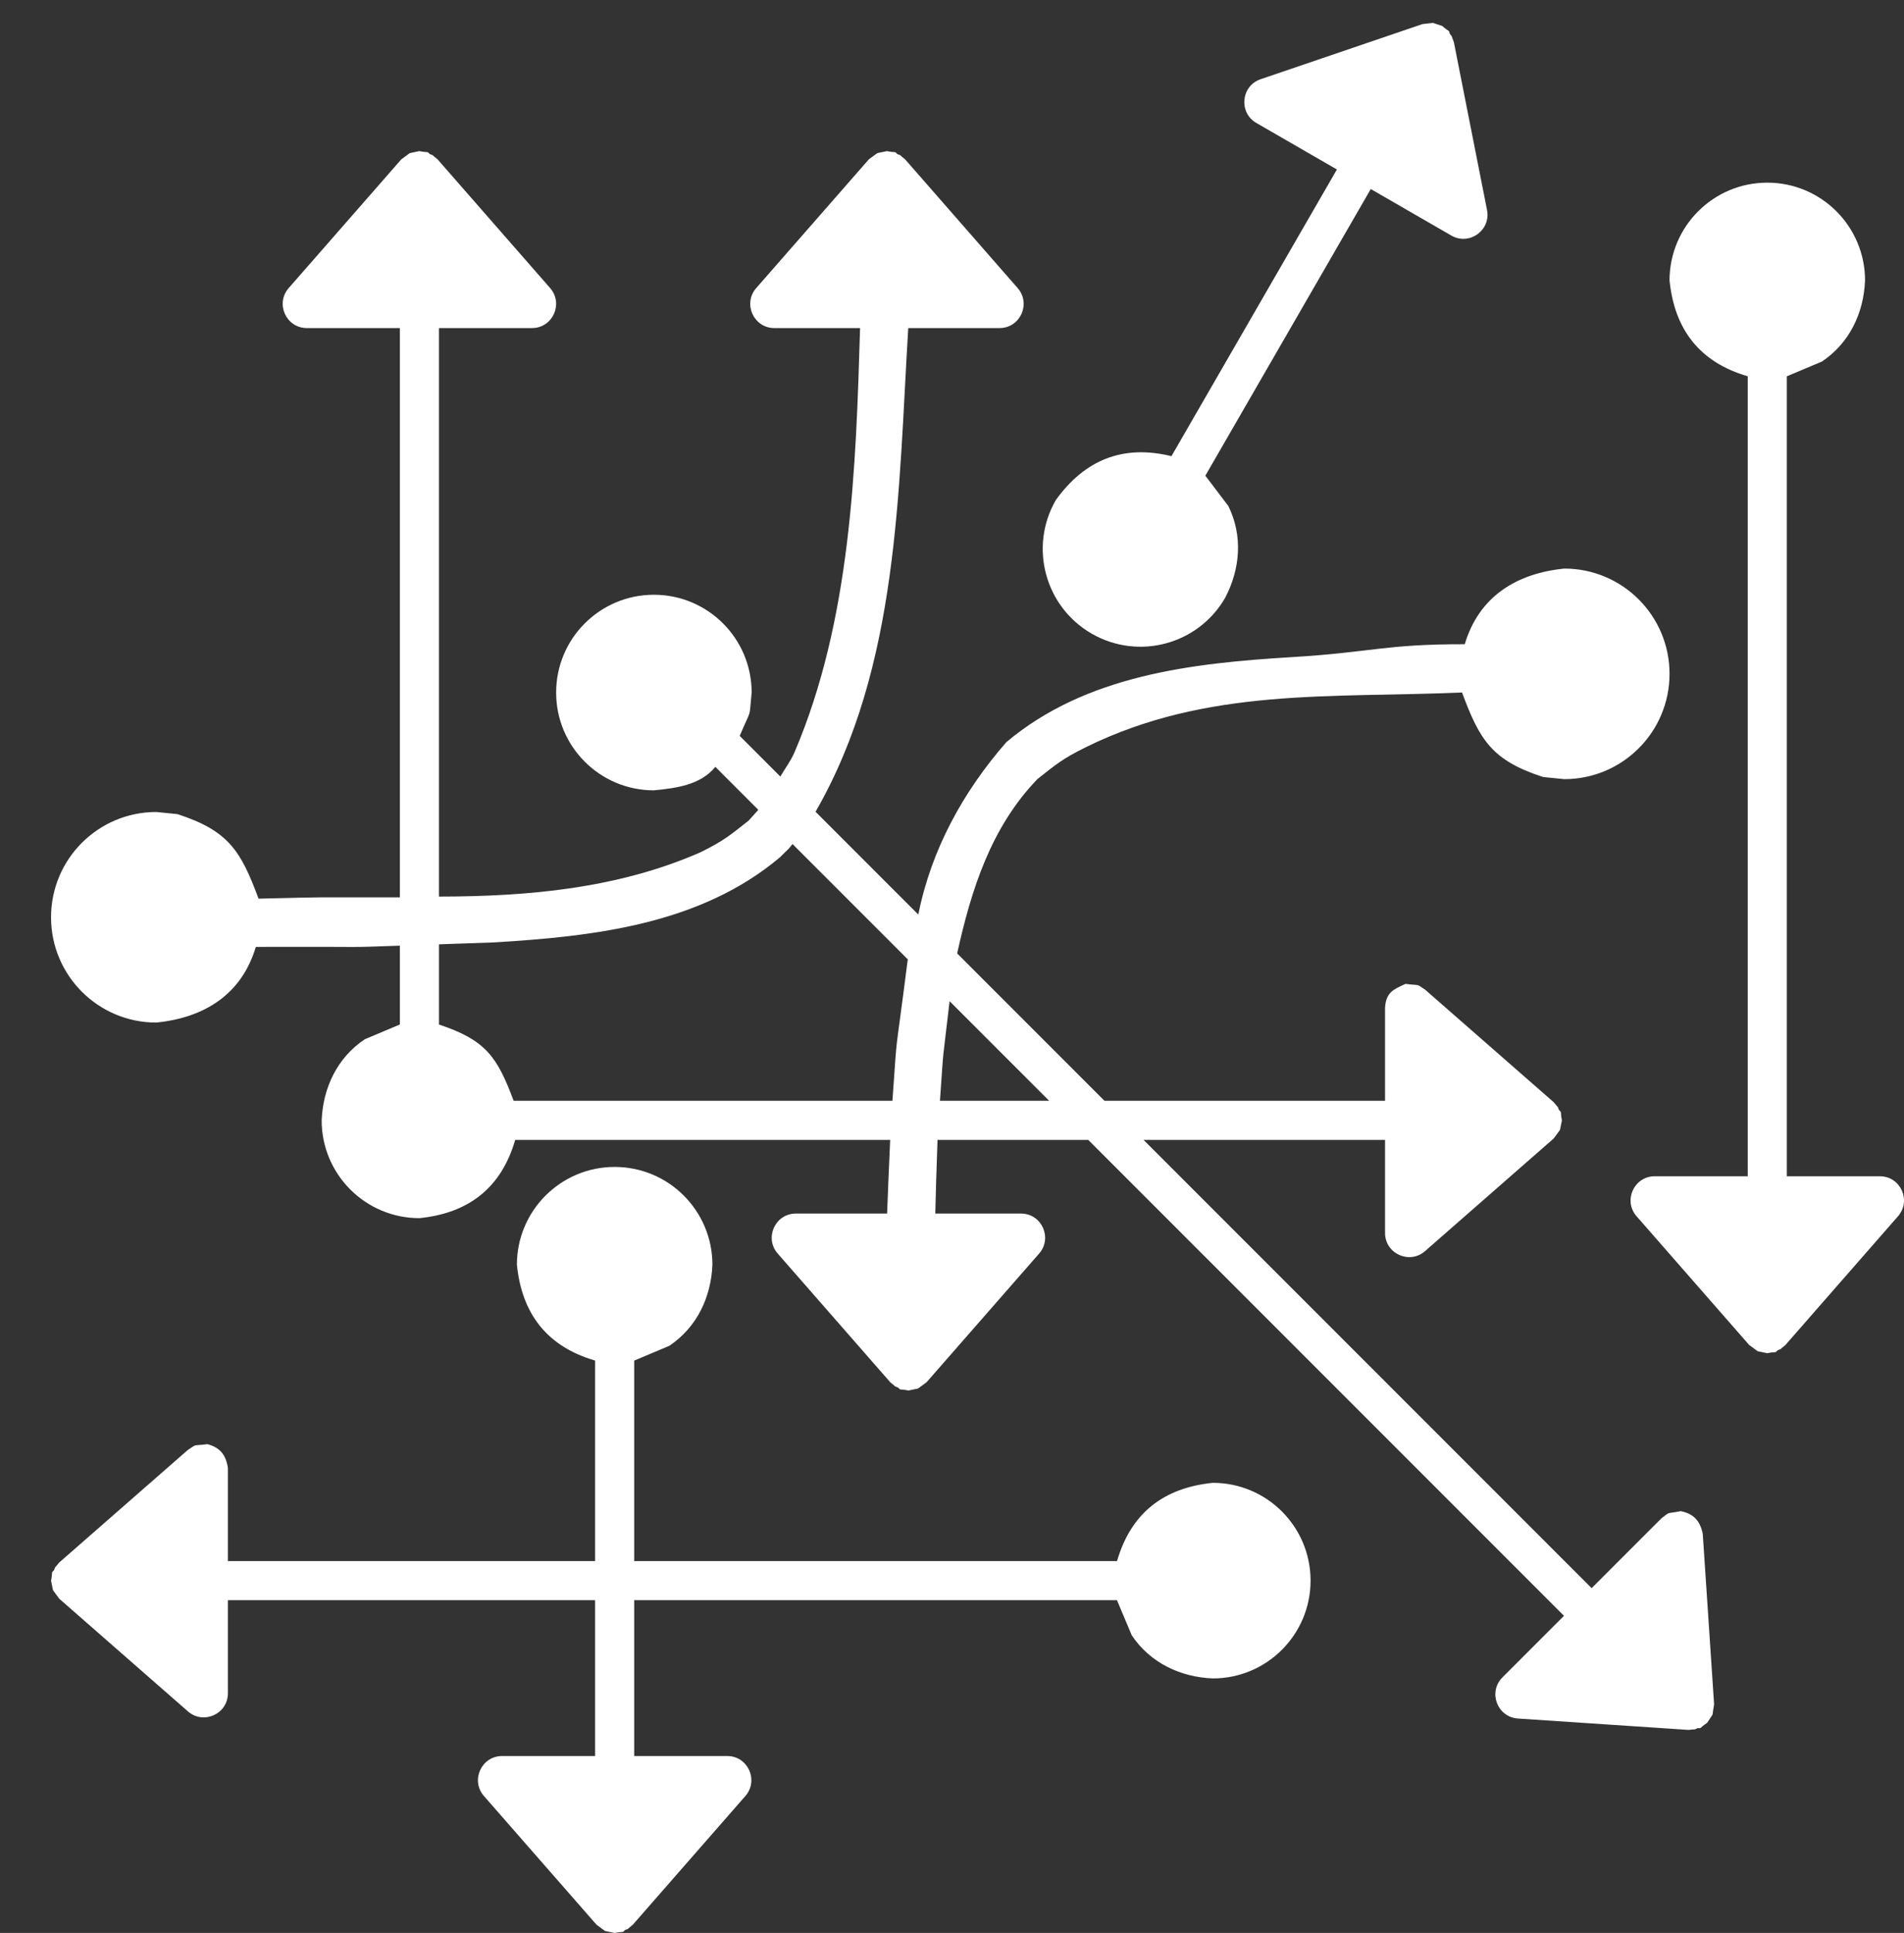 <?xml version="1.0"?>
<svg width="146.083" height="148.242" xmlns="http://www.w3.org/2000/svg" xmlns:svg="http://www.w3.org/2000/svg">
 <rect width="100%" height="100%" fill="#333333" stroke="none"/>
 <g class="layer">
  <title>Layer 1</title>
  <g id="svg_1">
   <path d="m47.159,89.494c4.142,0 7.5,3.358 7.5,7.5c-0.1,2.484 -1.183,4.796 -3.307,6.219c-0.894,0.376 -1.788,0.752 -2.682,1.129c-0.004,0 -0.007,0 -0.011,0.001l0,15.378l37.044,0c1.075,-3.695 3.591,-5.622 7.349,-6c4.142,0 7.5,3.357 7.5,7.5c0,4.142 -3.358,7.5 -7.5,7.5c-2.484,-0.101 -4.796,-1.183 -6.219,-3.307c-0.376,-0.894 -0.752,-1.788 -1.129,-2.682c0,-0.004 0,-0.008 -0.001,-0.011l-37.044,0l0,11.951l7.135,0c1.59,0 2.44,1.872 1.393,3.069l-8.634,9.869c-0.484,0.38 -0.266,0.288 -0.587,0.398c-0.265,0.264 -0.049,0.083 -0.812,0.234c-0.24,-0.049 -0.48,-0.099 -0.72,-0.148c-0.003,-0.003 -0.006,-0.006 -0.009,-0.01l-0.015,0l-0.642,-0.474c-1.796,-2.053 -3.593,-4.105 -5.39,-6.158c-1.082,-1.237 -2.164,-2.474 -3.247,-3.711c-1.047,-1.196 -0.197,-3.069 1.392,-3.069l7.136,0l0,-11.951l-28.173,0l0,7.135c0.001,1.59 -1.872,2.439 -3.069,1.392c-1.236,-1.082 -2.473,-2.164 -3.71,-3.247c-2.053,-1.796 -4.106,-3.593 -6.159,-5.39l-0.473,-0.642l-0.001,-0.014c-0.003,-0.003 -0.006,-0.007 -0.01,-0.01c-0.049,-0.24 -0.098,-0.48 -0.147,-0.72c0.151,-0.763 -0.03,-0.547 0.233,-0.812c0.11,-0.321 0.018,-0.103 0.399,-0.587l9.869,-8.633c0.764,-0.492 0.288,-0.282 1.496,-0.439c1,0.269 1.428,0.856 1.572,1.831l0,7.136l28.173,0l0,-15.378c-3.695,-1.075 -5.621,-3.591 -6,-7.349c0,-4.142 3.358,-7.5 7.5,-7.5z" fill="#ffffff" id="svg_2"/>
   <path d="m68.046,11.59c0.763,0.151 0.547,-0.03 0.812,0.234c0.321,0.11 0.103,0.018 0.587,0.398l8.633,9.869c1.047,1.196 0.198,3.069 -1.392,3.069l-7.001,0c-0.76,12.447 -0.702,25.975 -7.113,37.094l7.885,7.886c0.992,-4.982 3.439,-9.427 6.755,-13.223c6.116,-5.145 14.25,-6.061 21.94,-6.523c6.082,-0.366 7.139,-1.003 13.229,-0.986c1.097,-3.67 3.977,-5.434 7.639,-5.803c4.459,0 8.074,3.615 8.074,8.074c0,4.46 -3.615,8.075 -8.074,8.075l-1.627,-0.164c-3.92,-1.274 -4.86,-2.819 -6.22,-6.482c-10.072,0.437 -19.524,-0.399 -28.858,4.194c-1.859,0.915 -2.324,1.354 -3.712,2.44c-3.575,3.703 -5.082,8.486 -6.166,13.377l11.303,11.303l21.527,0l0,-7.136c0.075,-1.174 0.615,-1.397 1.572,-1.831c1.209,0.157 0.733,-0.053 1.497,0.439l9.869,8.634c0.38,0.483 0.288,0.265 0.398,0.586c0.264,0.266 0.083,0.05 0.234,0.813c-0.049,0.24 -0.098,0.479 -0.148,0.719c-0.003,0.004 -0.006,0.007 -0.01,0.01l0,0.014l-0.474,0.643c-2.053,1.796 -4.105,3.593 -6.158,5.389c-1.237,1.083 -2.474,2.165 -3.711,3.248c-1.196,1.047 -3.069,0.197 -3.069,-1.393l0,-7.135l-18.527,0l34.377,34.377l5.37,-5.37c0.73,-0.542 0.27,-0.301 1.465,-0.537c1.015,0.201 1.481,0.759 1.69,1.722c0.109,1.64 0.218,3.28 0.328,4.92c0.181,2.722 0.362,5.444 0.543,8.166l-0.119,0.789l-0.01,0.01c0,0.005 0,0.01 0,0.014c-0.134,0.205 -0.269,0.409 -0.404,0.614c-0.647,0.432 -0.366,0.408 -0.74,0.409c-0.304,0.149 -0.085,0.06 -0.696,0.133l-13.084,-0.873c-1.586,-0.106 -2.309,-2.031 -1.185,-3.155l4.721,-4.721l-36.499,-36.498l-11.566,0c-0.143,4.398 -0.089,2.515 -0.171,5.647l6.574,0c1.59,0 2.439,1.872 1.392,3.069c-1.082,1.237 -2.164,2.474 -3.247,3.71c-1.796,2.053 -3.593,4.106 -5.389,6.159l-0.643,0.474l-0.014,0c-0.003,0.003 -0.007,0.007 -0.01,0.01c-0.24,0.049 -0.48,0.098 -0.719,0.148c-0.764,-0.152 -0.548,0.029 -0.813,-0.234c-0.321,-0.11 -0.103,-0.018 -0.586,-0.398l-8.634,-9.869c-1.047,-1.197 -0.197,-3.069 1.392,-3.069l7.001,0c0.128,-3.296 0.052,-1.414 0.234,-5.647l-28.769,0c-1.075,3.694 -3.591,5.621 -7.349,6c-4.142,0 -7.5,-3.358 -7.5,-7.5c0.101,-2.485 1.183,-4.797 3.307,-6.219c0.894,-0.377 1.788,-0.753 2.682,-1.129c0.003,0 0.007,-0.001 0.011,-0.001l0,-6.049c-4.957,0.171 -1.275,0.064 -11.05,0.095c-1.097,3.67 -3.977,5.434 -7.639,5.803c-4.459,0 -8.074,-3.615 -8.074,-8.075c0,-4.459 3.615,-8.074 8.074,-8.074l1.627,0.164c3.92,1.274 4.86,2.819 6.22,6.482c6.257,-0.142 2.643,-0.088 10.842,-0.102l0,-43.657l-7.135,0c-1.59,0 -2.44,-1.873 -1.393,-3.069c1.083,-1.237 2.165,-2.474 3.248,-3.711c1.796,-2.053 3.593,-4.105 5.389,-6.158l0.643,-0.474l0.014,0c0.003,-0.004 0.006,-0.007 0.01,-0.01c0.24,-0.05 0.479,-0.099 0.719,-0.148c0.763,0.151 0.547,-0.03 0.813,0.234c0.32,0.11 0.103,0.018 0.586,0.398l8.634,9.869c1.047,1.196 0.197,3.069 -1.392,3.069l-7.136,0l0,43.6c6.857,-0.004 13.73,-0.623 20.056,-3.393c1.859,-0.915 2.324,-1.354 3.711,-2.44l0.735,-0.82l-3.297,-3.297c-1.142,1.409 -3.044,1.634 -4.715,1.802c-4.143,0 -7.5,-3.357 -7.5,-7.5c0,-4.142 3.357,-7.5 7.5,-7.5c4.142,0 7.5,3.358 7.5,7.5c-0.219,2.164 0.044,1.045 -0.916,3.325l3.118,3.117c0.365,-0.626 0.811,-1.212 1.095,-1.879c4.314,-10.123 4.702,-21.671 5.022,-32.515l-6.574,0c-1.59,0 -2.439,-1.873 -1.392,-3.069c1.082,-1.237 2.165,-2.474 3.247,-3.711c1.796,-2.053 3.593,-4.105 5.39,-6.158l0.642,-0.474l0.014,0c0.003,-0.004 0.007,-0.007 0.01,-0.01c0.24,-0.05 0.48,-0.099 0.72,-0.148zm4.811,65.192c-0.633,5.473 -0.404,2.925 -0.74,7.64l8.38,0l-7.64,-7.64zm-12.052,-12.052c-0.42,0.528 -0.119,0.168 -0.967,1.021c-6.115,5.146 -14.249,6.062 -21.939,6.524l-4.219,0.146l0,6.152c3.589,1.189 4.468,2.474 5.729,5.849l29.062,0c0.436,-6.07 0.109,-2.447 1.177,-10.85l-8.843,-8.842z" fill="#ffffff" id="svg_3"/>
   <path d="m135.594,14.008c4.142,0 7.5,3.358 7.5,7.5c-0.1,2.484 -1.183,4.796 -3.307,6.219c-0.894,0.376 -1.788,0.752 -2.681,1.128c-0.004,0.001 -0.008,0.001 -0.012,0.002l0,61.352l7.135,0c1.59,0 2.44,1.872 1.393,3.069l-8.634,9.869c-0.483,0.38 -0.266,0.288 -0.586,0.398c-0.266,0.263 -0.05,0.082 -0.813,0.234c-0.24,-0.049 -0.48,-0.099 -0.72,-0.148c-0.003,-0.003 -0.006,-0.007 -0.009,-0.01l-0.015,0l-0.642,-0.474c-1.796,-2.053 -3.593,-4.105 -5.389,-6.158c-1.083,-1.237 -2.165,-2.474 -3.248,-3.711c-1.047,-1.196 -0.197,-3.069 1.393,-3.069l7.135,0l0,-61.352c-3.695,-1.075 -5.621,-3.591 -6,-7.349c0,-4.142 3.358,-7.5 7.5,-7.5z" fill="#ffffff" id="svg_4"/>
   <path d="m83.754,48.593c3.587,2.071 8.174,0.842 10.245,-2.745c1.155,-2.202 1.374,-4.745 0.246,-7.039c-0.586,-0.773 -1.172,-1.546 -1.758,-2.318c-0.003,-0.003 -0.007,-0.005 -0.01,-0.007l12.694,-21.987l6.18,3.568c1.376,0.795 3.049,-0.402 2.74,-1.961l-2.542,-12.864c-0.229,-0.571 -0.087,-0.383 -0.309,-0.638c-0.098,-0.361 -0.002,-0.096 -0.587,-0.609c-0.232,-0.077 -0.465,-0.155 -0.697,-0.232c-0.005,0.001 -0.009,0.003 -0.014,0.004l-0.012,-0.007l-0.793,0.089c-2.582,0.88 -5.165,1.759 -7.747,2.639c-1.556,0.53 -3.112,1.06 -4.668,1.589c-1.504,0.513 -1.705,2.56 -0.328,3.355l6.179,3.567l-12.694,21.987c-3.737,-0.917 -6.663,0.299 -8.87,3.364c-2.071,3.587 -0.842,8.174 2.745,10.245z" fill="#ffffff" id="svg_5"/>
  </g>
 </g>
</svg>